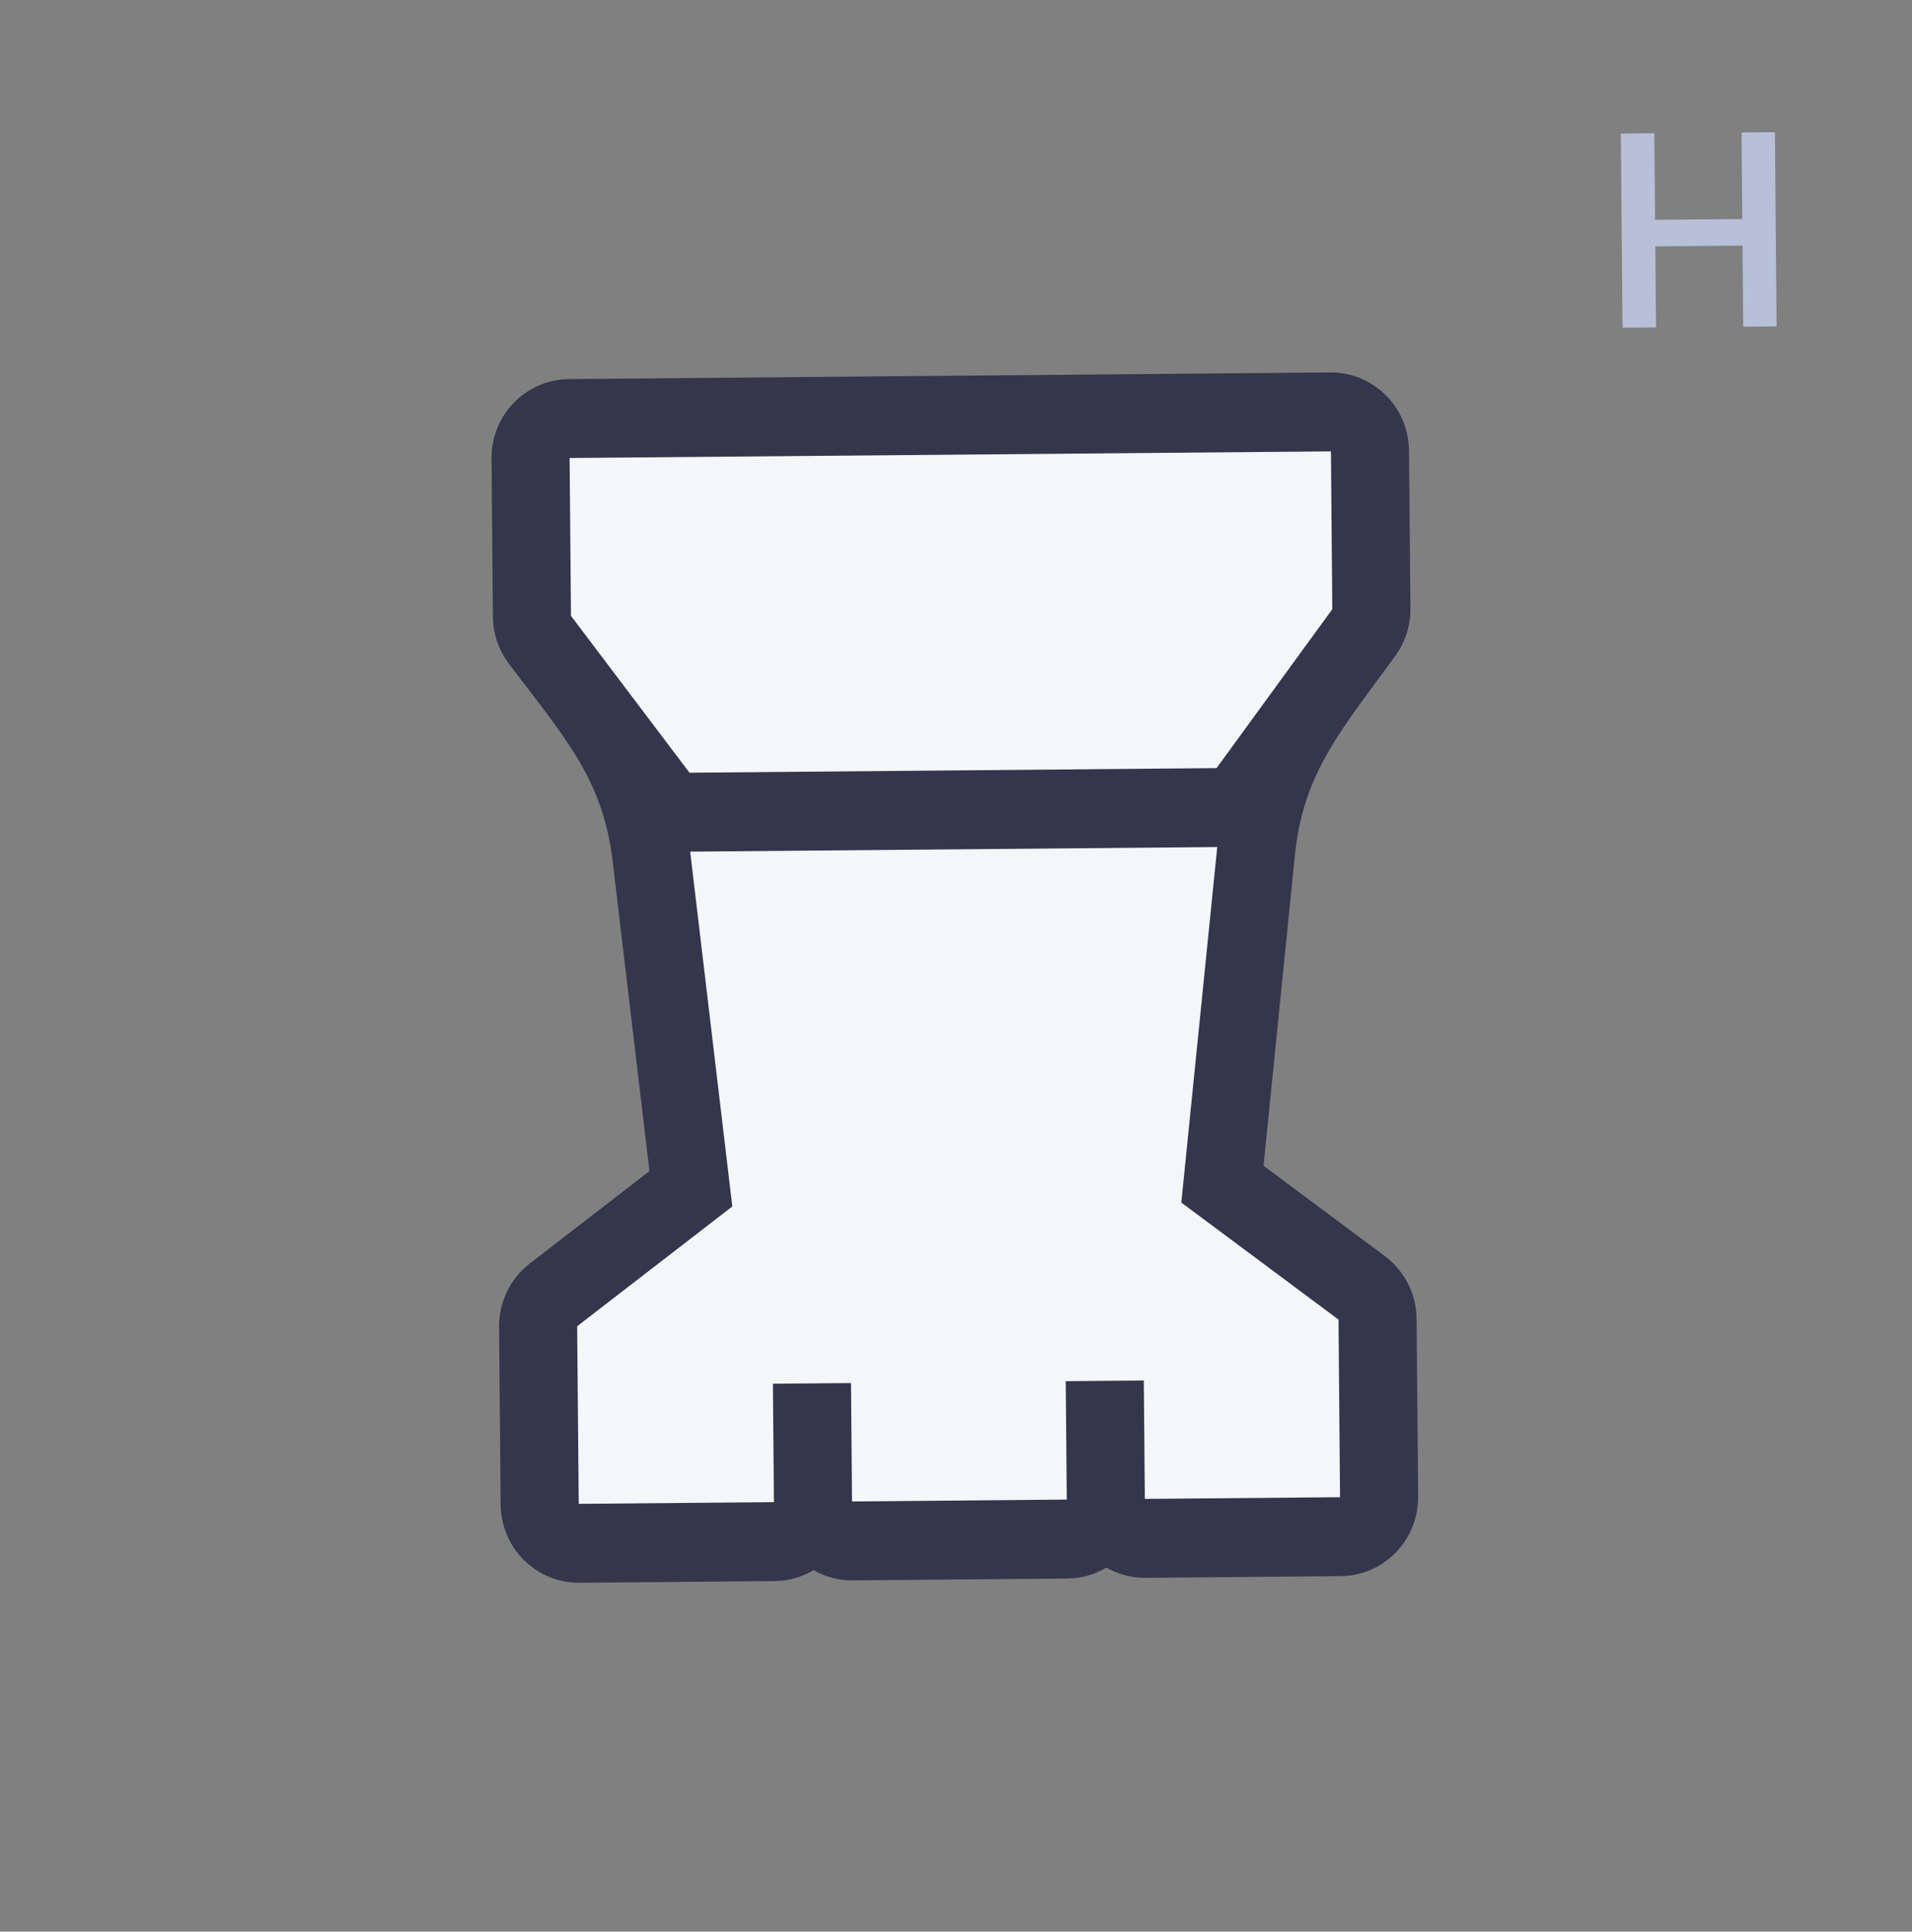 <svg width="98" height="99" viewBox="0 0 98 99" fill="none" xmlns="http://www.w3.org/2000/svg">
<rect x="0" y="0" width="98" height="99" fill="#808080" stroke="none"/>
<rect width="96.057" height="97.092" transform="matrix(1 -0.009 -0.009 -1 1.833 98.557)" />
<path d="M89.704 12.584L89.692 11.224L84.408 11.27L84.42 12.63L89.704 12.584ZM84.88 16.783L84.793 6.83L83.077 6.845L83.164 16.798L84.88 16.783ZM91.059 16.729L90.973 6.776L89.264 6.791L89.35 16.744L91.059 16.729Z" fill="#B7C0D8"/>
<path d="M39.704 81.033C40.433 81.026 41.114 80.823 41.7 80.474C42.292 80.813 42.977 81.004 43.706 80.998L54.712 80.902C55.441 80.895 56.123 80.693 56.708 80.343C57.3 80.682 57.985 80.873 58.714 80.867L68.72 80.78C70.93 80.76 72.706 78.934 72.687 76.699L72.607 67.597C72.596 66.324 71.993 65.13 70.978 64.375L64.762 59.747L66.371 43.825C66.798 39.609 68.718 37.456 71.51 33.623C72.024 32.919 72.297 32.065 72.29 31.189L72.219 23.099C72.199 20.864 70.392 19.069 68.181 19.088L29.16 19.429C26.949 19.448 25.173 21.275 25.193 23.509L25.264 31.6C25.271 32.475 25.559 33.324 26.085 34.02C28.943 37.803 30.901 39.922 31.401 44.13L33.288 60.022L27.154 64.757C26.153 65.53 25.57 66.734 25.581 68.008L25.661 77.11C25.68 79.344 27.488 81.139 29.698 81.12L39.704 81.033Z" fill="#34364C"/>
<path d="M29.663 77.075L39.668 76.987L39.615 70.919L43.618 70.885L43.671 76.953L54.677 76.856L54.624 70.788L58.626 70.754L58.679 76.822L68.684 76.734L68.605 67.632L60.548 61.634L62.39 43.413L35.375 43.648L37.535 61.835L29.583 67.973L29.663 77.075Z" fill="#F4F7FA"/>
<path d="M35.34 39.603L62.355 39.367L68.287 31.224L68.217 23.134L29.195 23.474L29.266 31.565L35.34 39.603Z" fill="#F4F7FA"/>
</svg>
